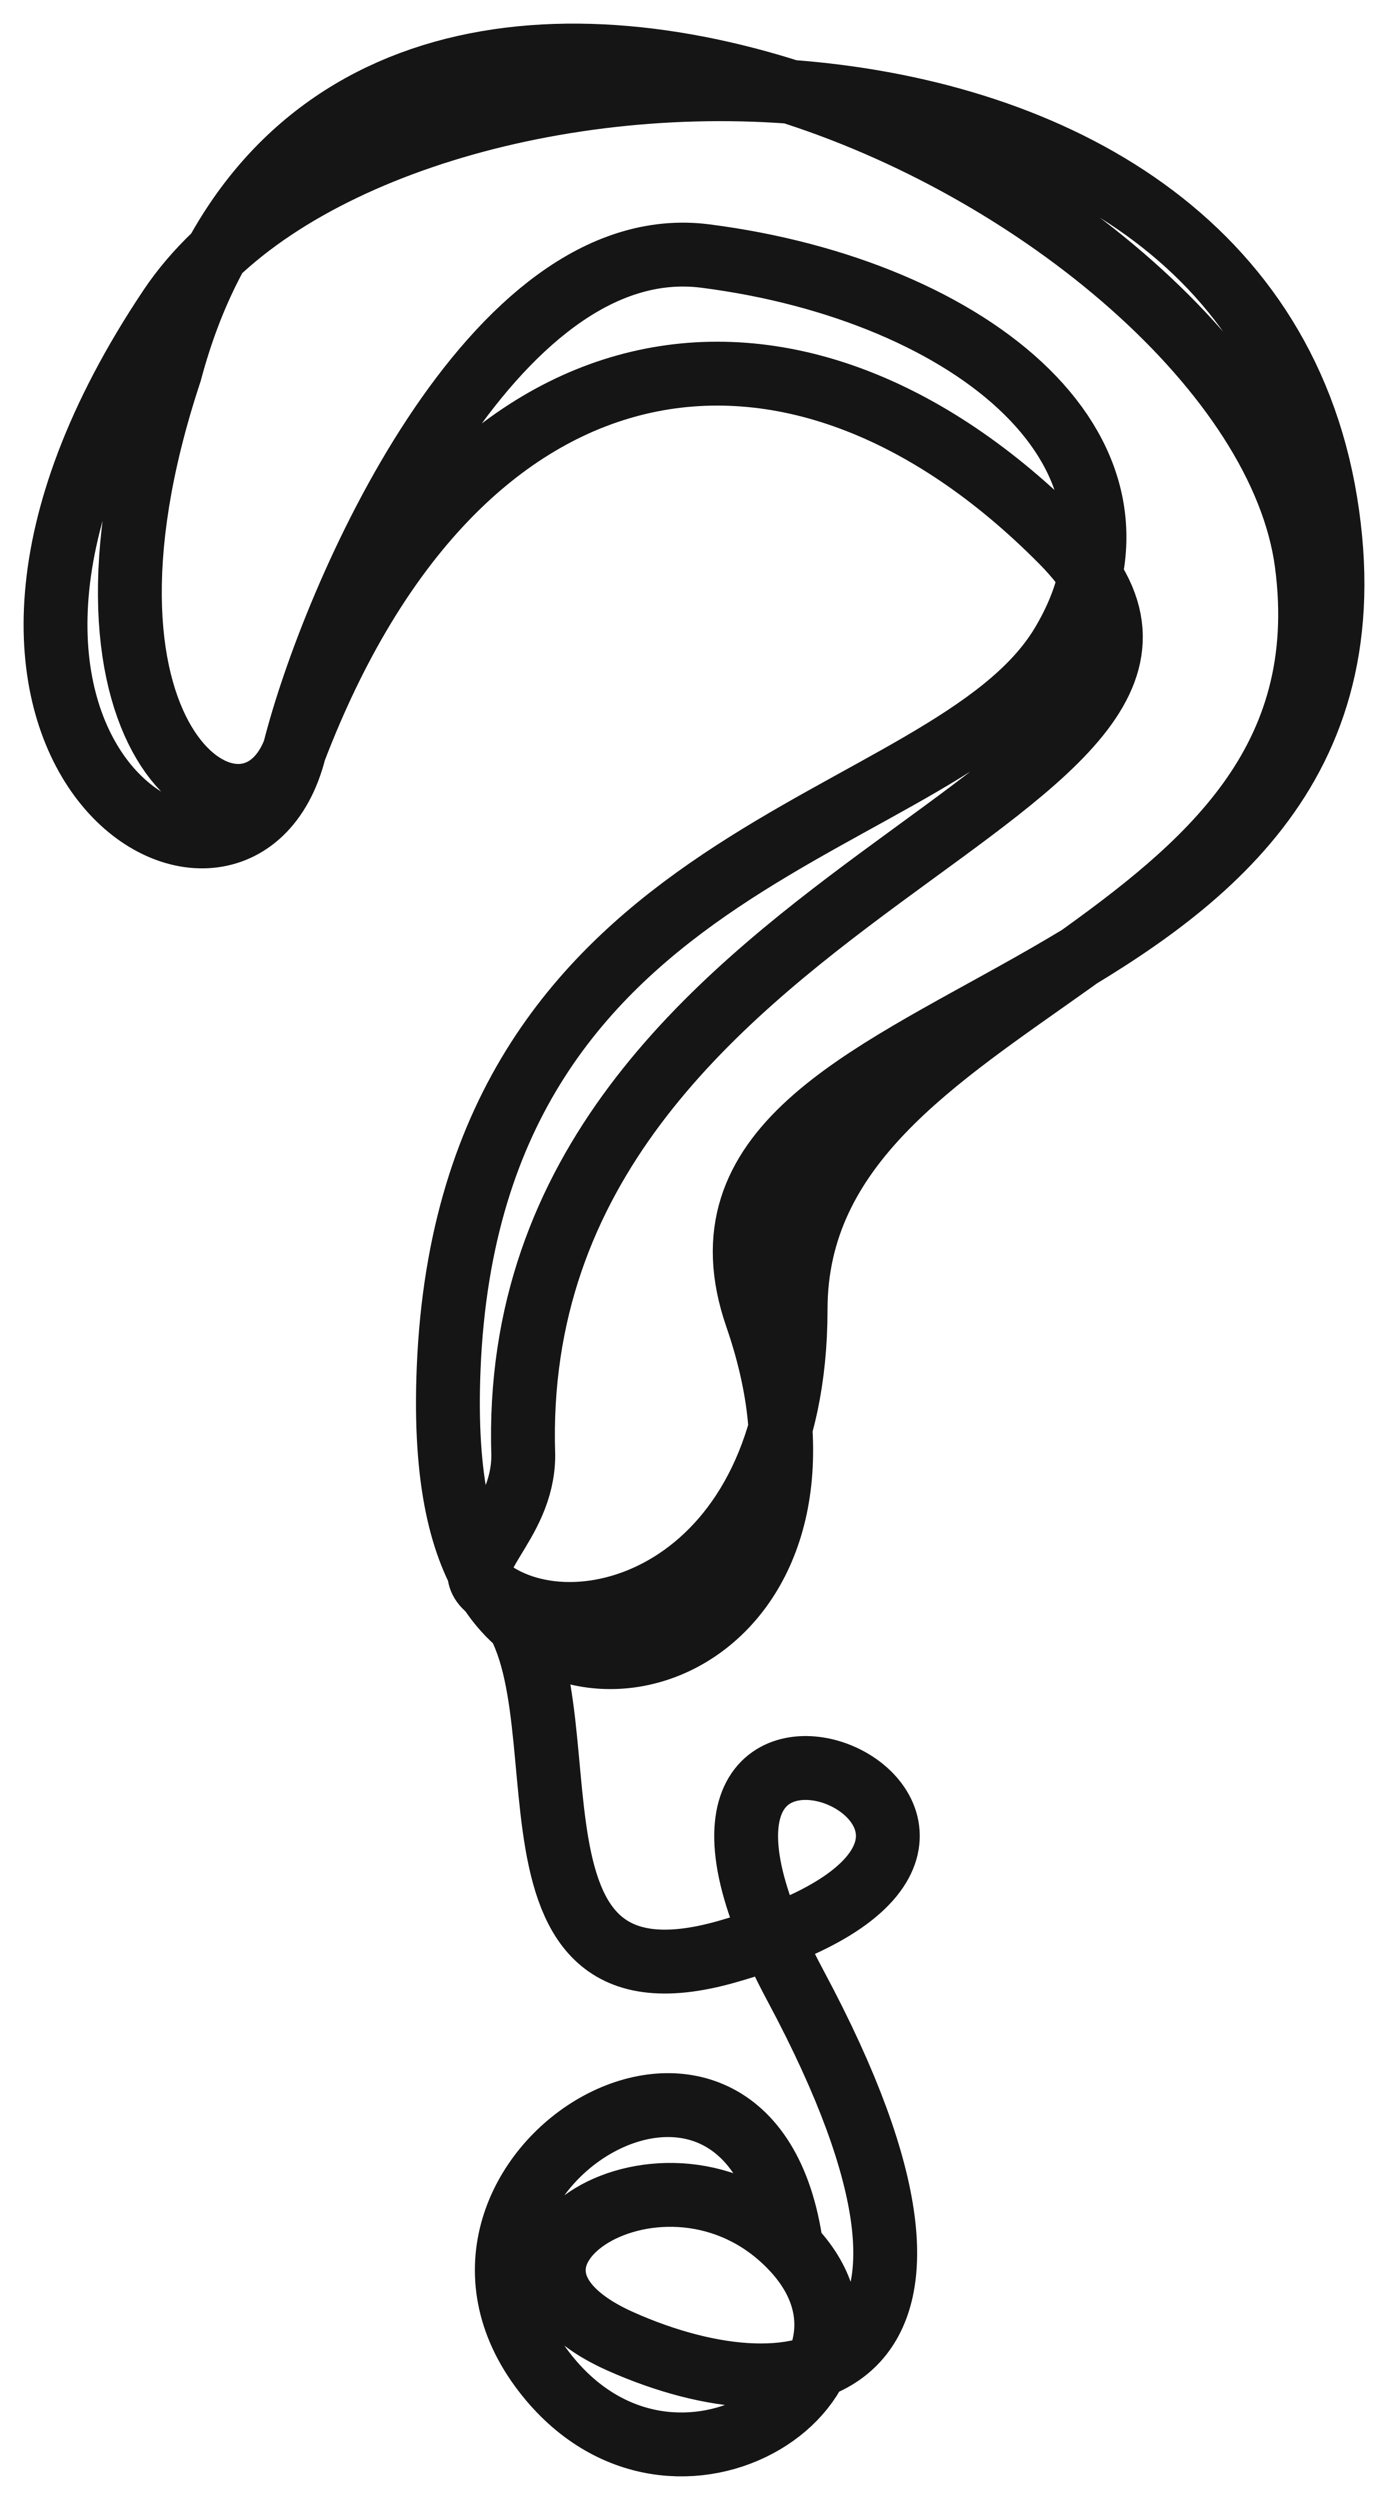 <svg width="25" height="45" viewBox="0 0 25 45" fill="none" xmlns="http://www.w3.org/2000/svg">
<path d="M5.303 13.509C8.253 5.791 14.266 4.835 19.128 9.746C23.681 14.344 9.082 15.815 9.425 26.196C9.425 27.486 8.17 28.138 8.815 28.615M5.303 13.509C4.466 15.699 0.807 13.509 3.063 6.696C6.081 -4.641 22.635 3.316 23.535 10.14C24.481 17.319 14.33 17.66 14.33 23.571C14.33 28.623 10.456 29.829 8.815 28.615M5.303 13.509C5.997 10.766 8.86 4.115 12.706 4.609C17.515 5.225 21.189 8.177 19.128 11.604C17.067 15.032 8.47 15.169 8.081 24.628C7.996 26.678 8.323 27.855 8.815 28.615M5.303 13.509C4.305 17.455 -2.27 13.509 3.063 5.541C6.656 0.173 22.295 -0.628 23.875 9.036C25.454 18.701 11.545 17.677 13.626 23.695C15.575 29.332 10.591 31.361 8.815 28.615M8.815 28.615C10.893 30.002 8.43 36.458 13.094 35.13C20.687 32.967 10.51 28.615 14.33 35.747C18.151 42.879 14.405 43.584 11.176 42.145C7.947 40.705 12 38.103 14.254 40.45M14.254 40.45C16.508 42.797 12.152 45.746 9.801 42.696C7.061 39.14 13.529 35.172 14.254 40.45Z" stroke="#151515" stroke-width="1.15"/>
</svg>
